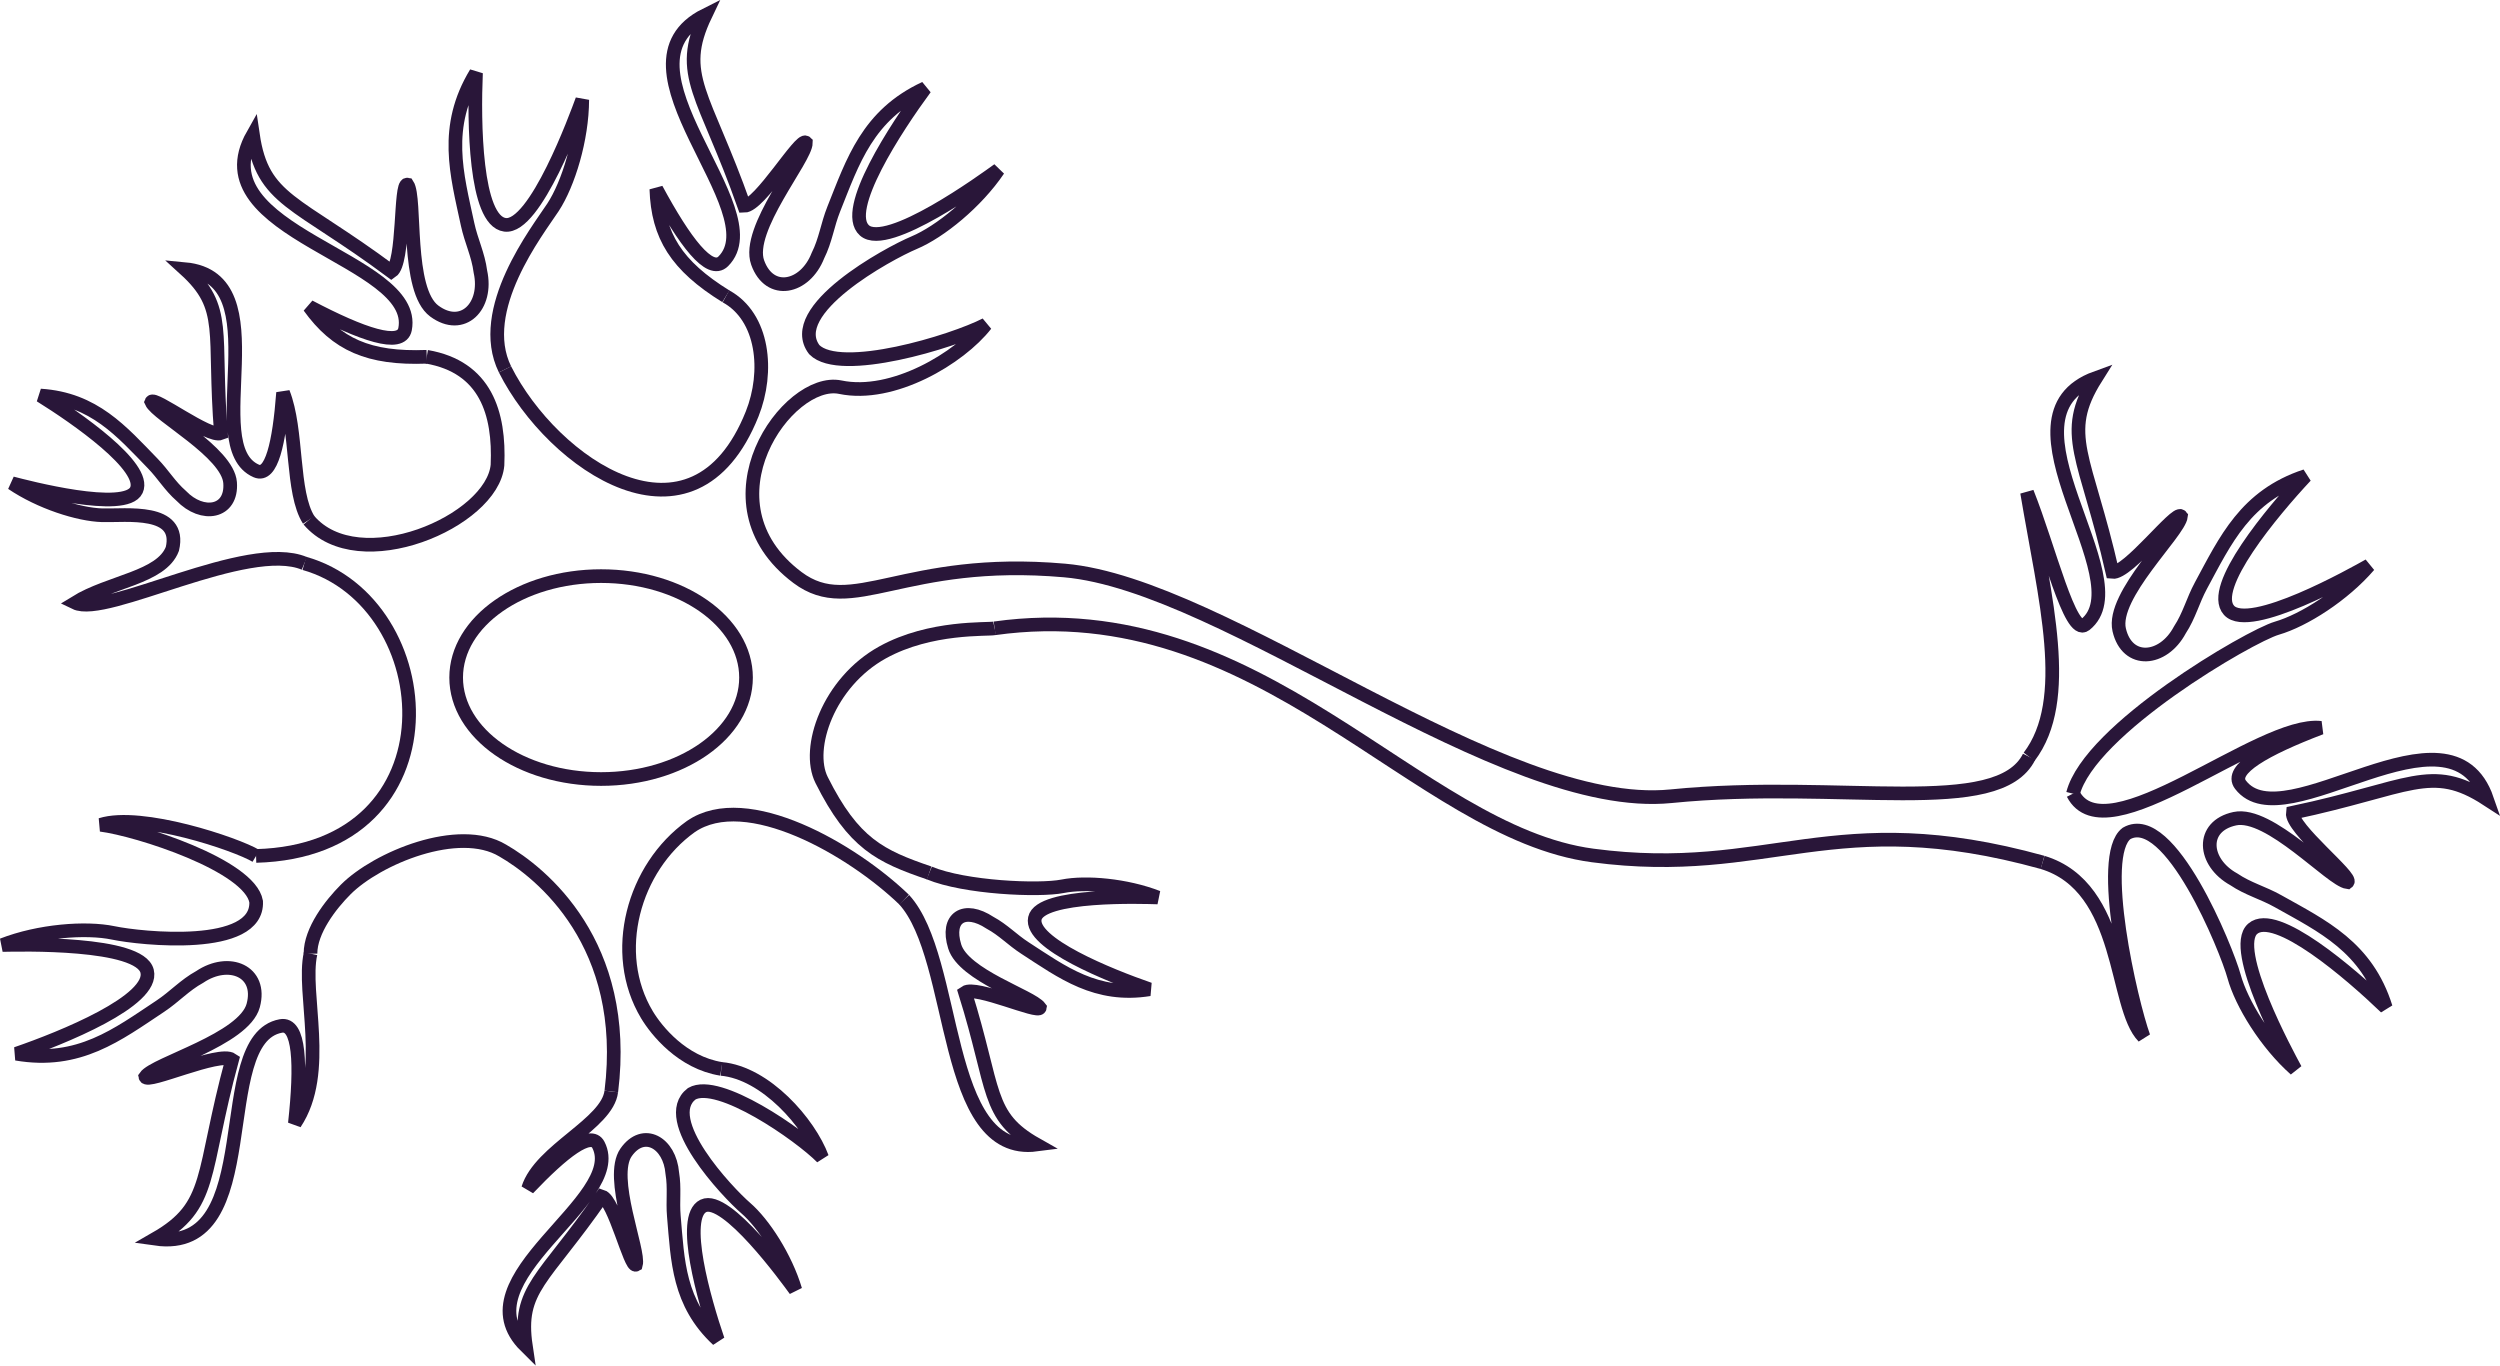 <?xml version="1.0" encoding="UTF-8" standalone="no"?>
<!-- Created with Inkscape (http://www.inkscape.org/) -->

<svg
   xmlns:dc="http://purl.org/dc/elements/1.1/"
   xmlns:cc="http://creativecommons.org/ns#"
   xmlns:rdf="http://www.w3.org/1999/02/22-rdf-syntax-ns#"
   xmlns:svg="http://www.w3.org/2000/svg"
   xmlns="http://www.w3.org/2000/svg"
   xmlns:sodipodi="http://sodipodi.sourceforge.net/DTD/sodipodi-0.dtd"
   xmlns:inkscape="http://www.inkscape.org/namespaces/inkscape"
   width="159.73mm"
   height="87.247mm"
   viewBox="0 0 159.73 87.247"
   version="1.1"
   id="svg8"
   inkscape:version="0.92.3 (2405546, 2018-03-11)"
   sodipodi:docname="neuron.svg">
  <defs
     id="defs2" />
  <sodipodi:namedview
     id="base"
     pagecolor="#ffffff"
     bordercolor="#666666"
     borderopacity="1.0"
     inkscape:pageopacity="0.0"
     inkscape:pageshadow="2"
     inkscape:zoom="1"
     inkscape:cx="508.02881"
     inkscape:cy="22.231524"
     inkscape:document-units="mm"
     inkscape:current-layer="layer1"
     showgrid="false"
     showguides="false"
     fit-margin-top="0"
     fit-margin-left="0"
     fit-margin-right="0"
     fit-margin-bottom="0"
     inkscape:window-width="1839"
     inkscape:window-height="1025"
     inkscape:window-x="81"
     inkscape:window-y="27"
     inkscape:window-maximized="1" />
  <g
     inkscape:label="Vrstva 1"
     inkscape:groupmode="layer"
     id="layer1"
     transform="translate(12.336,-52.893)">
    <g
       id="g1074"
       transform="matrix(1,0,0,-1,0.669,192.762)">
      <path
         sodipodi:nodetypes="cssc"
         inkscape:connector-curvature="0"
         id="path884"
         d="m 50.544,99.725 c -0.441,-0.097 -4.092,0.154 -7.154,-1.536 -3.47,-1.915 -4.914,-6.13 -3.901,-8.156 2.037,-4.074 3.752,-4.871 6.876,-5.94"
         style="fill:none;stroke:#291639;stroke-width:0.873;stroke-linecap:butt;stroke-linejoin:miter;stroke-miterlimit:4;stroke-dasharray:none;stroke-opacity:1" />
      <path
         sodipodi:nodetypes="ccsc"
         inkscape:connector-curvature="0"
         id="path886"
         d="M 44.761,82.389 C 41.48,85.556 34.693,89.509 31.137,87.06 27.463,84.436 25.957,78.988 28.331,75.033 28.932,74.031 30.578,71.973 33.079,71.575"
         style="fill:none;stroke:#291639;stroke-width:0.873;stroke-linecap:butt;stroke-linejoin:miter;stroke-miterlimit:4;stroke-dasharray:none;stroke-opacity:1" />
      <path
         sodipodi:nodetypes="ccsc"
         inkscape:connector-curvature="0"
         id="path888"
         d="M 26.053,70.133 C 27.225,79.581 21.563,84.118 19.113,85.526 16.299,87.214 11.09,85.044 9.089,83.043 8.12,82.074 6.833,80.414 6.833,78.939"
         style="fill:none;stroke:#291639;stroke-width:0.873;stroke-linecap:butt;stroke-linejoin:miter;stroke-miterlimit:4;stroke-dasharray:none;stroke-opacity:1" />
      <path
         sodipodi:nodetypes="cc"
         inkscape:connector-curvature="0"
         id="path890"
         d="M 3.356,85.181 C 16.455,85.534 15.263,101.374 6.442,103.874"
         style="fill:none;stroke:#291639;stroke-width:0.873;stroke-linecap:butt;stroke-linejoin:miter;stroke-miterlimit:4;stroke-dasharray:none;stroke-opacity:1" />
      <path
         sodipodi:nodetypes="ccc"
         inkscape:connector-curvature="0"
         id="path892"
         d="m 6.722,106.641 c 3.183,-3.755 11.735,-0.085 12.059,3.512 0.145,3.315 -0.758,6.271 -4.52,6.921"
         style="fill:none;stroke:#291639;stroke-width:0.873;stroke-linecap:butt;stroke-linejoin:miter;stroke-miterlimit:4;stroke-dasharray:none;stroke-opacity:1" />
      <path
         sodipodi:nodetypes="csc"
         inkscape:connector-curvature="0"
         id="path894"
         d="m 19.26,116.27 c 3.05,-6.06 12.021,-12.274 15.79,-2.853 1.083,2.708 0.738,6.199 -1.674,7.519"
         style="fill:none;stroke:#291639;stroke-width:0.873;stroke-linecap:butt;stroke-linejoin:miter;stroke-miterlimit:4;stroke-dasharray:none;stroke-opacity:1" />
      <path
         sodipodi:nodetypes="czcczzcccczczccczcccccc"
         inkscape:connector-curvature="0"
         id="path896"
         d="m 50.544,99.725 c 17.019,2.381 26.912,-13.018 38.216,-14.514 11.304,-1.497 15.333,3.275 28.739,-0.442 m -0.86,6.747 c -1.985,-3.97 -12.006,-1.431 -22.882,-2.52 -10.876,-1.089 -28.405,13.514 -38.741,14.423 -10.337,0.91 -13.562,-3.078 -17.066,-0.45 -6.402,4.801 -0.616,12.863 2.733,12.162 3.349,-0.701 7.628,1.86 9.297,4.001 -2.118,-1.095 -9.303,-3.277 -10.958,-1.604 -1.915,2.523 4.717,6.136 6.375,6.833 1.657,0.697 3.985,2.588 5.385,4.66 -0.877,-0.633 -7.095,-5.162 -8.553,-3.875 -1.457,1.286 2.038,6.593 3.875,9.087 -3.676,-1.704 -4.621,-4.678 -5.838,-7.721 -0.41,-1.026 -0.518,-1.987 -1.014,-2.979 -0.822,-2.093 -3.088,-2.567 -3.848,-0.439 -0.76,2.128 3.079,6.618 3.082,7.665 -0.348,0.348 -2.952,-4.042 -3.942,-4.042 -2.537,7.197 -4.318,8.331 -2.472,12.194 -6.468,-3.234 4.413,-12.46 1.135,-15.738 -0.867,-0.867 -2.462,1.257 -4.276,4.613 0.096,-2.982 1.275,-4.888 4.443,-6.849"
         style="fill:none;stroke:#291639;stroke-width:0.873;stroke-linecap:butt;stroke-linejoin:miter;stroke-miterlimit:4;stroke-dasharray:none;stroke-opacity:1" />
      <path
         sodipodi:nodetypes="czczccczcccccc"
         inkscape:connector-curvature="0"
         id="path896-6-7"
         d="m 19.26,116.27 c -1.873,3.804 2.08,8.849 3.066,10.351 0.986,1.503 1.863,4.371 1.87,6.871 -0.375,-1.015 -3.009,-8.242 -4.936,-7.987 -1.927,0.255 -1.987,6.608 -1.853,9.704 -2.1,-3.465 -1.225,-6.46 -0.538,-9.665 0.232,-1.081 0.679,-1.938 0.821,-3.038 0.485,-2.196 -1.131,-3.853 -2.948,-2.511 -1.818,1.342 -1.137,7.21 -1.718,8.081 -0.483,0.095 -0.195,-5.002 -1.017,-5.554 -6.121,4.558 -8.231,4.505 -8.854,8.741 -3.564,-6.292 10.614,-7.879 9.722,-12.428 -0.236,-1.204 -2.745,-0.33 -6.122,1.443 1.743,-2.421 3.785,-3.346 7.508,-3.205"
         style="fill:none;stroke:#291639;stroke-width:0.873;stroke-linecap:butt;stroke-linejoin:miter;stroke-miterlimit:4;stroke-dasharray:none;stroke-opacity:1" />
      <path
         sodipodi:nodetypes="ccczczccczcccccc"
         inkscape:connector-curvature="0"
         id="path896-6-7-5"
         d="m 3.356,85.181 c -1.247,0.755 -7.334,2.805 -9.923,1.991 2.365,-0.303 9.516,-2.591 9.928,-4.908 0.142,-3.165 -7.369,-2.368 -9.128,-2 -1.759,0.368 -4.75,0.135 -7.079,-0.773 1.082,0.022 8.772,0.215 9.24,-1.672 0.468,-1.887 -5.423,-4.267 -8.353,-5.275 3.993,-0.687 6.46,1.223 9.192,3.035 0.921,0.611 1.555,1.341 2.527,1.875 1.866,1.255 4,0.357 3.415,-1.825 -0.584,-2.183 -6.294,-3.696 -6.892,-4.555 0.089,-0.485 4.726,1.649 5.541,1.086 -2.003,-7.364 -1.182,-9.309 -4.896,-11.438 7.16,-1.015 3.45,12.76 8.01,13.595 1.207,0.221 1.312,-2.434 0.897,-6.225 2.183,3.276 0.438,8.311 1,10.848"
         style="fill:none;stroke:#291639;stroke-width:0.873;stroke-linecap:butt;stroke-linejoin:miter;stroke-miterlimit:4;stroke-dasharray:none;stroke-opacity:1" />
      <path
         sodipodi:nodetypes="ccczczccczcccccc"
         inkscape:connector-curvature="0"
         id="path896-6-7-3"
         d="m 33.079,71.575 c 2.828,-0.249 5.622,-3.456 6.44,-5.661 -1.424,1.443 -6.617,5.057 -8.329,4.072 -2.121,-1.631 2.294,-6.303 3.446,-7.299 1.152,-0.995 2.553,-3.156 3.175,-5.236 -0.547,0.748 -4.415,6.082 -5.879,5.37 -1.463,-0.712 0.056,-6.017 0.925,-8.559 -2.518,2.34 -2.563,5.061 -2.809,7.907 -0.083,0.96 0.06,1.789 -0.099,2.742 -0.157,1.954 -1.846,2.915 -2.954,1.326 -1.108,-1.589 0.878,-6.297 0.632,-7.173 -0.359,-0.204 -1.387,4.114 -2.175,4.361 -3.723,-5.381 -5.408,-5.885 -4.857,-9.573 -4.374,4.315 6.462,9.311 4.634,12.867 -0.484,0.941 -2.255,-0.436 -4.492,-2.788 0.783,2.467 5.071,4.125 5.314,6.202"
         style="fill:none;stroke:#291639;stroke-width:0.873;stroke-linecap:butt;stroke-linejoin:miter;stroke-miterlimit:4;stroke-dasharray:none;stroke-opacity:1" />
      <path
         sodipodi:nodetypes="ccczczccczcccccc"
         inkscape:connector-curvature="0"
         id="path896-6-7-3-5"
         d="m 6.442,103.874 c -3.64,1.524 -12.661,-3.481 -14.648,-2.515 2.214,1.371 5.512,1.594 6.215,3.441 0.61,2.605 -2.954,2.106 -4.476,2.148 -1.522,0.042 -3.974,0.828 -5.772,2.045 0.897,-0.233 7.268,-1.915 7.95,-0.438 0.683,1.477 -3.851,4.623 -6.133,6.042 3.43,-0.219 5.187,-2.296 7.179,-4.345 0.671,-0.691 1.086,-1.423 1.812,-2.06 1.358,-1.413 3.274,-1.089 3.127,0.843 -0.147,1.932 -4.665,4.321 -5.029,5.154 0.149,0.386 3.677,-2.307 4.443,-2 -0.522,6.523 0.463,7.979 -2.297,10.486 6.117,-0.573 0.888,-11.299 4.554,-12.896 0.97,-0.422 1.47,1.765 1.714,5.002 0.955,-2.406 0.515,-6.377 1.641,-8.138"
         style="fill:none;stroke:#291639;stroke-width:0.873;stroke-linecap:butt;stroke-linejoin:miter;stroke-miterlimit:4;stroke-dasharray:none;stroke-opacity:1" />
      <path
         sodipodi:nodetypes="czczccczcccc"
         inkscape:connector-curvature="0"
         id="path896-6-7-3-6"
         d="m 46.365,84.093 c 2.275,-0.945 7.024,-1.148 8.517,-0.851 1.493,0.297 4.059,0.074 6.082,-0.713 -0.926,0.028 -7.511,0.255 -7.849,-1.336 -0.338,-1.592 4.781,-3.654 7.32,-4.531 -3.393,-0.548 -5.567,1.088 -7.964,2.644 -0.808,0.524 -1.375,1.147 -2.224,1.607 -1.638,1.077 -2.826,0.336 -2.254,-1.515 0.572,-1.851 4.899,-3.178 5.439,-3.91 -0.06,-0.409 -4.098,1.434 -4.776,0.965 1.957,-6.245 1.318,-7.882 4.566,-9.715 -6.092,-0.798 -5,11.868 -8.461,15.652"
         style="fill:none;stroke:#291639;stroke-width:0.873;stroke-linecap:butt;stroke-linejoin:miter;stroke-miterlimit:4;stroke-dasharray:none;stroke-opacity:1" />
      <ellipse
         ry="6.482"
         rx="9.26"
         cy="96.578"
         cx="25.4"
         id="path987"
         style="opacity:1;fill:none;fill-opacity:1;stroke:#291639;stroke-width:0.873;stroke-linecap:round;stroke-linejoin:round;stroke-miterlimit:4;stroke-dasharray:none;stroke-dashoffset:0;stroke-opacity:1" />
      <path
         sodipodi:nodetypes="czczccczcccccc"
         inkscape:connector-curvature="0"
         id="path896-6-7-2"
         d="m 119.441,89.16 c 1.048,4.108 11.3,10.07 13.026,10.572 1.726,0.501 4.257,2.111 5.887,4.007 -0.945,-0.528 -7.643,-4.309 -8.943,-2.863 -1.299,1.446 2.784,6.314 4.898,8.58 -3.848,-1.268 -5.129,-4.114 -6.69,-6.996 -0.526,-0.972 -0.743,-1.914 -1.351,-2.842 -1.058,-1.984 -3.364,-2.194 -3.873,0.008 -0.509,2.202 3.821,6.219 3.946,7.258 -0.306,0.386 -3.398,-3.675 -4.382,-3.561 -1.69,7.442 -3.328,8.773 -1.049,12.398 -6.798,-2.466 2.947,-12.886 -0.687,-15.764 -0.962,-0.761 -2.301,4.906 -3.715,8.449 1.141,-6.809 2.899,-13.254 0.132,-16.89"
         style="fill:none;stroke:#291639;stroke-width:0.873;stroke-linecap:butt;stroke-linejoin:miter;stroke-miterlimit:4;stroke-dasharray:none;stroke-opacity:1" />
      <path
         sodipodi:nodetypes="ccczczccczcccccc"
         inkscape:connector-curvature="0"
         id="path896-6-7-5-9"
         d="m 117.499,84.769 c 5.254,-1.587 4.546,-9.207 6.451,-11.141 -0.809,2.243 -2.96,11.569 -1.085,12.992 2.752,1.57 6.394,-7.396 6.868,-9.13 0.475,-1.734 2.046,-4.289 3.917,-5.948 -0.513,0.953 -4.191,7.709 -2.726,8.985 1.466,1.277 6.271,-2.881 8.504,-5.028 -1.209,3.867 -4.035,5.192 -6.893,6.796 -0.964,0.541 -1.902,0.773 -2.821,1.394 -1.968,1.089 -2.142,3.397 0.067,3.872 2.209,0.475 6.159,-3.916 7.197,-4.056 0.391,0.3 -3.623,3.454 -3.493,4.436 7.467,1.576 8.823,3.194 12.413,0.859 -2.362,6.835 -12.929,-2.749 -15.751,0.929 -0.747,0.973 1.568,2.277 5.131,3.637 -3.912,0.449 -13.743,-8.296 -15.836,-4.205"
         style="fill:none;stroke:#291639;stroke-width:0.873;stroke-linecap:butt;stroke-linejoin:miter;stroke-miterlimit:4;stroke-dasharray:none;stroke-opacity:1" />
    </g>
  </g>
</svg>
